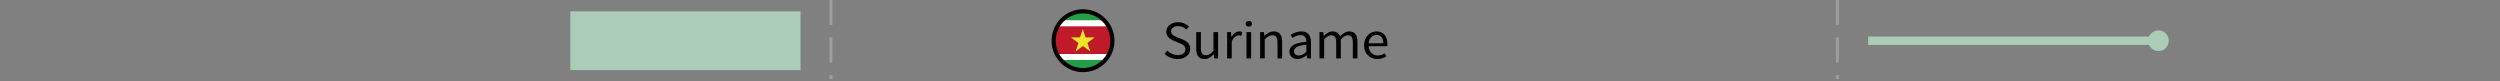 <?xml version="1.0" encoding="utf-8"?>
<!-- Generator: Adobe Illustrator 17.0.0, SVG Export Plug-In . SVG Version: 6.00 Build 0)  -->
<!DOCTYPE svg PUBLIC "-//W3C//DTD SVG 1.1//EN" "http://www.w3.org/Graphics/SVG/1.1/DTD/svg11.dtd">
<svg version="1.1" id="Layer_1" xmlns="http://www.w3.org/2000/svg" xmlns:xlink="http://www.w3.org/1999/xlink" x="0px" y="0px"
	 width="600px" height="19.542px" viewBox="0 0 600 19.542" enable-background="new 0 0 600 19.542" xml:space="preserve">
<rect x="0" y="0" width="600" height="19.542" fill="#808080" stroke="none"/>
<rect x="136.874" y="2.722" fill="#ABCCB7" width="55.254" height="14.097"/>
<g>
	<rect x="448.356" y="8.771" fill="#ABCCB7" width="69.794" height="2"/>
</g>
<g>
	<g>
		<circle fill="#ABCCB7" cx="518.026" cy="9.771" r="2.481"/>
	</g>
</g>
<rect x="0" y="0" fill="none" width="600" height="19.542"/>
<line fill="none" stroke="#9F9F9F" stroke-width="0.7" stroke-miterlimit="10" stroke-dasharray="6,3" x1="199.426" y1="0" x2="199.426" y2="18.989"/>
<line fill="none" stroke="#9F9F9F" stroke-width="0.7" stroke-miterlimit="10" stroke-dasharray="6,3" x1="440.97" y1="0" x2="440.97" y2="18.989"/>
<g>
	<g>
		<g>
			<defs>
				<circle id="SVGID_1_" cx="259.927" cy="9.771" r="7.049"/>
			</defs>
			<clipPath id="SVGID_2_">
				<use xlink:href="#SVGID_1_"  overflow="visible"/>
			</clipPath>
			<g id="FQmiAd_1_" clip-path="url(#SVGID_2_)">
				<g>
					<g>
						<path fill="#BF192A" d="M248.953,12.961c0-2.206,0-4.412,0-6.619c0.11-0.11,0.252-0.097,0.389-0.097
							c0.771-0.001,1.541-0.001,2.312-0.001c6.254,0,12.507,0,18.761,0.001c0.167,0,0.343-0.033,0.494,0.081
							c0.079,0.087,0.065,0.196,0.065,0.3c0.002,2.013,0.002,4.027,0,6.04c0,0.104,0.015,0.212-0.058,0.303
							c-0.107,0.096-0.239,0.089-0.368,0.089c-0.535,0.002-1.07,0.001-1.605,0.001c-6.501,0-13.002,0-19.503-0.001
							C249.272,13.058,249.094,13.096,248.953,12.961z"/>
						<path fill="#239E46" d="M248.953,4.882c0-0.86,0-1.72,0-2.579c0.076-0.044,0.159-0.023,0.238-0.023
							c7.164-0.001,14.328-0.001,21.492-0.001c0.073,0,0.146-0.009,0.218,0.012c0.057,0.044,0.07,0.108,0.07,0.173
							c-0.004,0.788,0.026,1.577-0.015,2.365c-0.011,0.031-0.029,0.058-0.054,0.082c-0.155,0.1-0.33,0.069-0.498,0.069
							c-6.056,0.001-12.112,0.001-18.168,0.001c-0.965,0-1.929,0.001-2.894-0.001C249.204,4.98,249.063,4.993,248.953,4.882z"/>
						<path fill="#239E46" d="M248.953,16.952c0-0.86,0-1.72,0-2.579c0.11-0.11,0.252-0.097,0.389-0.097
							c0.754-0.001,1.509-0.001,2.263-0.001c6.27,0,12.54,0,18.81,0.001c0.16,0,0.326-0.027,0.476,0.061
							c0.027,0.02,0.046,0.046,0.06,0.077c0.051,0.515,0.012,1.031,0.022,1.546c0.005,0.242,0.003,0.484,0,0.726
							c-0.001,0.095,0.015,0.196-0.064,0.274c-0.087,0.032-0.177,0.017-0.265,0.017c-7.143,0.001-14.286,0.001-21.429,0
							C249.128,16.975,249.037,16.997,248.953,16.952z"/>
						<path fill="#FFFFFF" d="M248.953,4.882c0.072-0.007,0.144-0.019,0.216-0.019c7.194-0.001,14.388-0.001,21.582-0.001
							c0.049,0,0.097,0.003,0.146,0.005c0.052,0.034,0.071,0.087,0.071,0.144c0,0.415,0.029,0.831-0.016,1.246
							c-0.013,0.029-0.034,0.051-0.062,0.066c-0.089-0.001-0.178-0.004-0.267-0.004c-7.119,0-14.239,0-21.358,0.001
							c-0.104,0-0.211-0.022-0.312,0.021C248.953,5.856,248.953,5.369,248.953,4.882z"/>
						<path fill="#FFFFFF" d="M270.897,14.387c-0.089,0.002-0.178,0.005-0.267,0.005c-7.121,0-14.242,0-21.363-0.001
							c-0.104,0-0.209-0.012-0.313-0.019c0-0.47,0-0.941,0-1.411c0.105-0.003,0.21-0.008,0.316-0.008
							c7.208-0.001,14.415-0.001,21.623-0.001c0.013,0.01,0.025,0.02,0.038,0.03c0.087,0.442,0.042,0.887,0.024,1.331
							C270.952,14.344,270.923,14.368,270.897,14.387z"/>
						<path fill="#FFFFFF" d="M248.953,16.952c7.219,0,14.439,0,21.658,0c0.097,0,0.194-0.005,0.291-0.008
							c0.052-0.166,0.022-0.337,0.023-0.505c0.004-0.672,0.002-1.344,0.002-2.017c0-0.489,0-0.977,0-1.466c0-2.201,0-4.402,0-6.604
							c0-0.507,0-1.013,0-1.52c0-0.781-0.001-1.561,0.001-2.342c0-0.079-0.021-0.161,0.023-0.236
							c0.03,0.017,0.085-0.035,0.095,0.025c0.01,0.055,0.002,0.113,0.002,0.17c0,4.786-0.001,9.571,0.005,14.357
							c0,0.167-0.033,0.199-0.199,0.199c-7.235-0.005-14.47-0.004-21.706-0.008C249.084,16.998,248.996,17.053,248.953,16.952z"/>
						<path fill="#134F26" d="M270.899,2.308c-0.105-0.002-0.211-0.005-0.316-0.005c-7.21,0-14.421,0-21.631,0
							c0.044-0.101,0.132-0.046,0.195-0.046c1.963-0.004,3.926-0.003,5.889-0.003c5.288,0,10.577,0,15.865,0
							c0.014,0.013,0.019,0.025,0.013,0.037C270.91,2.303,270.904,2.308,270.899,2.308z"/>
						<path fill="#134F26" d="M270.899,2.308c0.001-0.018,0.001-0.036,0.002-0.054c0.016,0,0.032,0,0.049,0
							c-0.003,0.861-0.006,1.722-0.009,2.583c-0.009,0-0.019-0.001-0.028-0.001C270.909,3.993,270.904,3.151,270.899,2.308z"/>
						<path fill="#F0E528" d="M259.874,6.953c0.205,0.631,0.398,1.205,0.576,1.784c0.055,0.179,0.131,0.255,0.336,0.249
							c0.624-0.018,1.248-0.006,1.887-0.006c-0.021,0.108-0.115,0.137-0.177,0.185c-0.445,0.338-0.89,0.677-1.344,1.002
							c-0.14,0.1-0.178,0.182-0.112,0.353c0.196,0.512,0.37,1.033,0.55,1.551c0.026,0.074,0.043,0.15,0.075,0.267
							c-0.559-0.409-1.084-0.788-1.601-1.177c-0.126-0.095-0.211-0.09-0.334,0.004c-0.512,0.392-1.033,0.774-1.602,1.197
							c0.212-0.631,0.397-1.205,0.6-1.772c0.072-0.203,0.055-0.325-0.141-0.459c-0.514-0.351-1.008-0.731-1.509-1.1
							c0.033-0.09,0.1-0.049,0.146-0.05c0.592-0.003,1.184-0.009,1.775,0.002c0.16,0.003,0.224-0.055,0.27-0.2
							C259.457,8.192,259.657,7.604,259.874,6.953z"/>
						<path fill="#5E121B" d="M270.941,6.34c0.003,1.107,0.008,2.214,0.008,3.321c0,1.099-0.004,2.198-0.007,3.297
							c-0.008,0.026-0.021,0.027-0.038,0.008l-0.013-0.015c0.003-1.101,0.009-2.201,0.009-3.302c0-1.109-0.007-2.217-0.01-3.326
							l0.01-0.005C270.92,6.313,270.934,6.32,270.941,6.34z"/>
						<path fill="#030303" d="M270.941,6.34c-0.015-0.005-0.029-0.012-0.041-0.021c-0.001-0.484-0.002-0.967-0.003-1.451
							c0.009-0.009,0.014-0.02,0.017-0.032c0.009,0.002,0.019,0.003,0.028,0.001C270.941,5.338,270.941,5.839,270.941,6.34z"/>
						<path fill="#134F26" d="M270.941,14.418c0.003,0.812,0.006,1.624,0.008,2.436c0,0.036,0.013,0.084-0.048,0.09
							c0.004-0.842,0.008-1.683,0.012-2.525C270.923,14.419,270.932,14.418,270.941,14.418z"/>
						<path fill="#010303" d="M270.941,14.418l-0.014-0.001l-0.014,0.002c-0.002-0.012-0.008-0.023-0.017-0.032
							c0.003-0.473,0.005-0.947,0.008-1.42c0.013-0.003,0.025-0.006,0.038-0.008C270.942,13.445,270.942,13.932,270.941,14.418z"/>
					</g>
				</g>
			</g>
		</g>
	</g>
</g>
<path fill="#010201" d="M280.174,12.154c0.638,0.638,1.521,1.066,2.458,1.066c1.168,0,1.86-0.559,1.86-1.391
	c0-0.871-0.652-1.145-1.494-1.509l-1.276-0.533c-0.828-0.338-1.807-0.948-1.807-2.196c0-1.301,1.195-2.263,2.812-2.263
	c1.06,0,1.996,0.43,2.621,1.054l-0.598,0.701c-0.543-0.493-1.209-0.806-2.023-0.806c-1.005,0-1.671,0.481-1.671,1.248
	c0,0.819,0.788,1.131,1.48,1.417l1.276,0.521c1.032,0.429,1.834,1.014,1.834,2.274c0,1.353-1.168,2.432-3.042,2.432
	c-1.25,0-2.336-0.494-3.11-1.262L280.174,12.154z"/>
<path fill="#010201" d="M287.088,7.695h1.127v3.861c0,1.183,0.367,1.69,1.236,1.69c0.679,0,1.154-0.325,1.778-1.066V7.695h1.114
	v6.318h-0.924l-0.095-0.988h-0.041c-0.611,0.689-1.263,1.145-2.173,1.145c-1.398,0-2.023-0.858-2.023-2.471L287.088,7.695
	L287.088,7.695z"/>
<path fill="#010201" d="M294.505,7.695h0.924l0.095,1.145h0.041c0.448-0.793,1.127-1.301,1.874-1.301
	c0.285,0,0.489,0.039,0.706,0.131l-0.217,0.936c-0.218-0.065-0.367-0.104-0.639-0.104c-0.557,0-1.222,0.39-1.67,1.455v4.057h-1.114
	L294.505,7.695L294.505,7.695z"/>
<path fill="#010201" d="M298.949,5.706c0-0.416,0.339-0.688,0.773-0.688s0.774,0.272,0.774,0.688c0,0.403-0.34,0.689-0.774,0.689
	S298.949,6.11,298.949,5.706z M299.152,7.695h1.114v6.318h-1.114V7.695z"/>
<path fill="#010201" d="M302.425,7.695h0.924l0.095,0.91h0.041c0.625-0.598,1.304-1.066,2.214-1.066c1.385,0,2.01,0.858,2.01,2.471
	v4.004h-1.113v-3.861c0-1.183-0.381-1.689-1.25-1.689c-0.679,0-1.141,0.338-1.806,0.975v4.576h-1.114L302.425,7.695L302.425,7.695z"
	/>
<path fill="#010201" d="M313.524,10.01c0-0.807-0.285-1.586-1.358-1.586c-0.774,0-1.453,0.338-1.97,0.676l-0.447-0.741
	c0.61-0.377,1.534-0.819,2.594-0.819c1.616,0,2.295,1.027,2.295,2.601v3.874h-0.924l-0.095-0.754h-0.027
	c-0.639,0.494-1.371,0.91-2.187,0.91c-1.113,0-1.941-0.663-1.941-1.794C309.463,10.998,310.712,10.309,313.524,10.01z
	 M311.717,13.312c0.639,0,1.168-0.299,1.807-0.845v-1.755c-2.214,0.26-2.961,0.779-2.961,1.586
	C310.563,13.013,311.065,13.312,311.717,13.312z"/>
<path fill="#010201" d="M316.675,7.695h0.924l0.095,0.91h0.041c0.57-0.598,1.263-1.066,2.051-1.066c1.005,0,1.548,0.455,1.819,1.209
	c0.692-0.715,1.372-1.209,2.173-1.209c1.358,0,2.01,0.858,2.01,2.471v4.004h-1.113v-3.861c0-1.183-0.394-1.689-1.222-1.689
	c-0.517,0-1.046,0.324-1.657,0.975v4.576h-1.113v-3.861c0-1.183-0.395-1.689-1.236-1.689c-0.488,0-1.046,0.324-1.656,0.975v4.576
	h-1.114V7.695H316.675z"/>
<path fill="#010201" d="M330.341,7.539c1.685,0,2.635,1.157,2.635,2.965c0,0.221-0.014,0.429-0.041,0.585h-4.454
	c0.082,1.364,0.938,2.223,2.2,2.223c0.625,0,1.154-0.195,1.644-0.494l0.394,0.702c-0.57,0.352-1.276,0.65-2.173,0.65
	c-1.766,0-3.164-1.235-3.164-3.303C327.381,8.801,328.834,7.539,330.341,7.539z M331.998,10.387c0-1.287-0.598-2.002-1.63-2.002
	c-0.924,0-1.766,0.728-1.901,2.002H331.998z"/>
<circle fill="none" stroke="#010201" stroke-miterlimit="10" cx="259.927" cy="9.771" r="7.049"/>
</svg>
